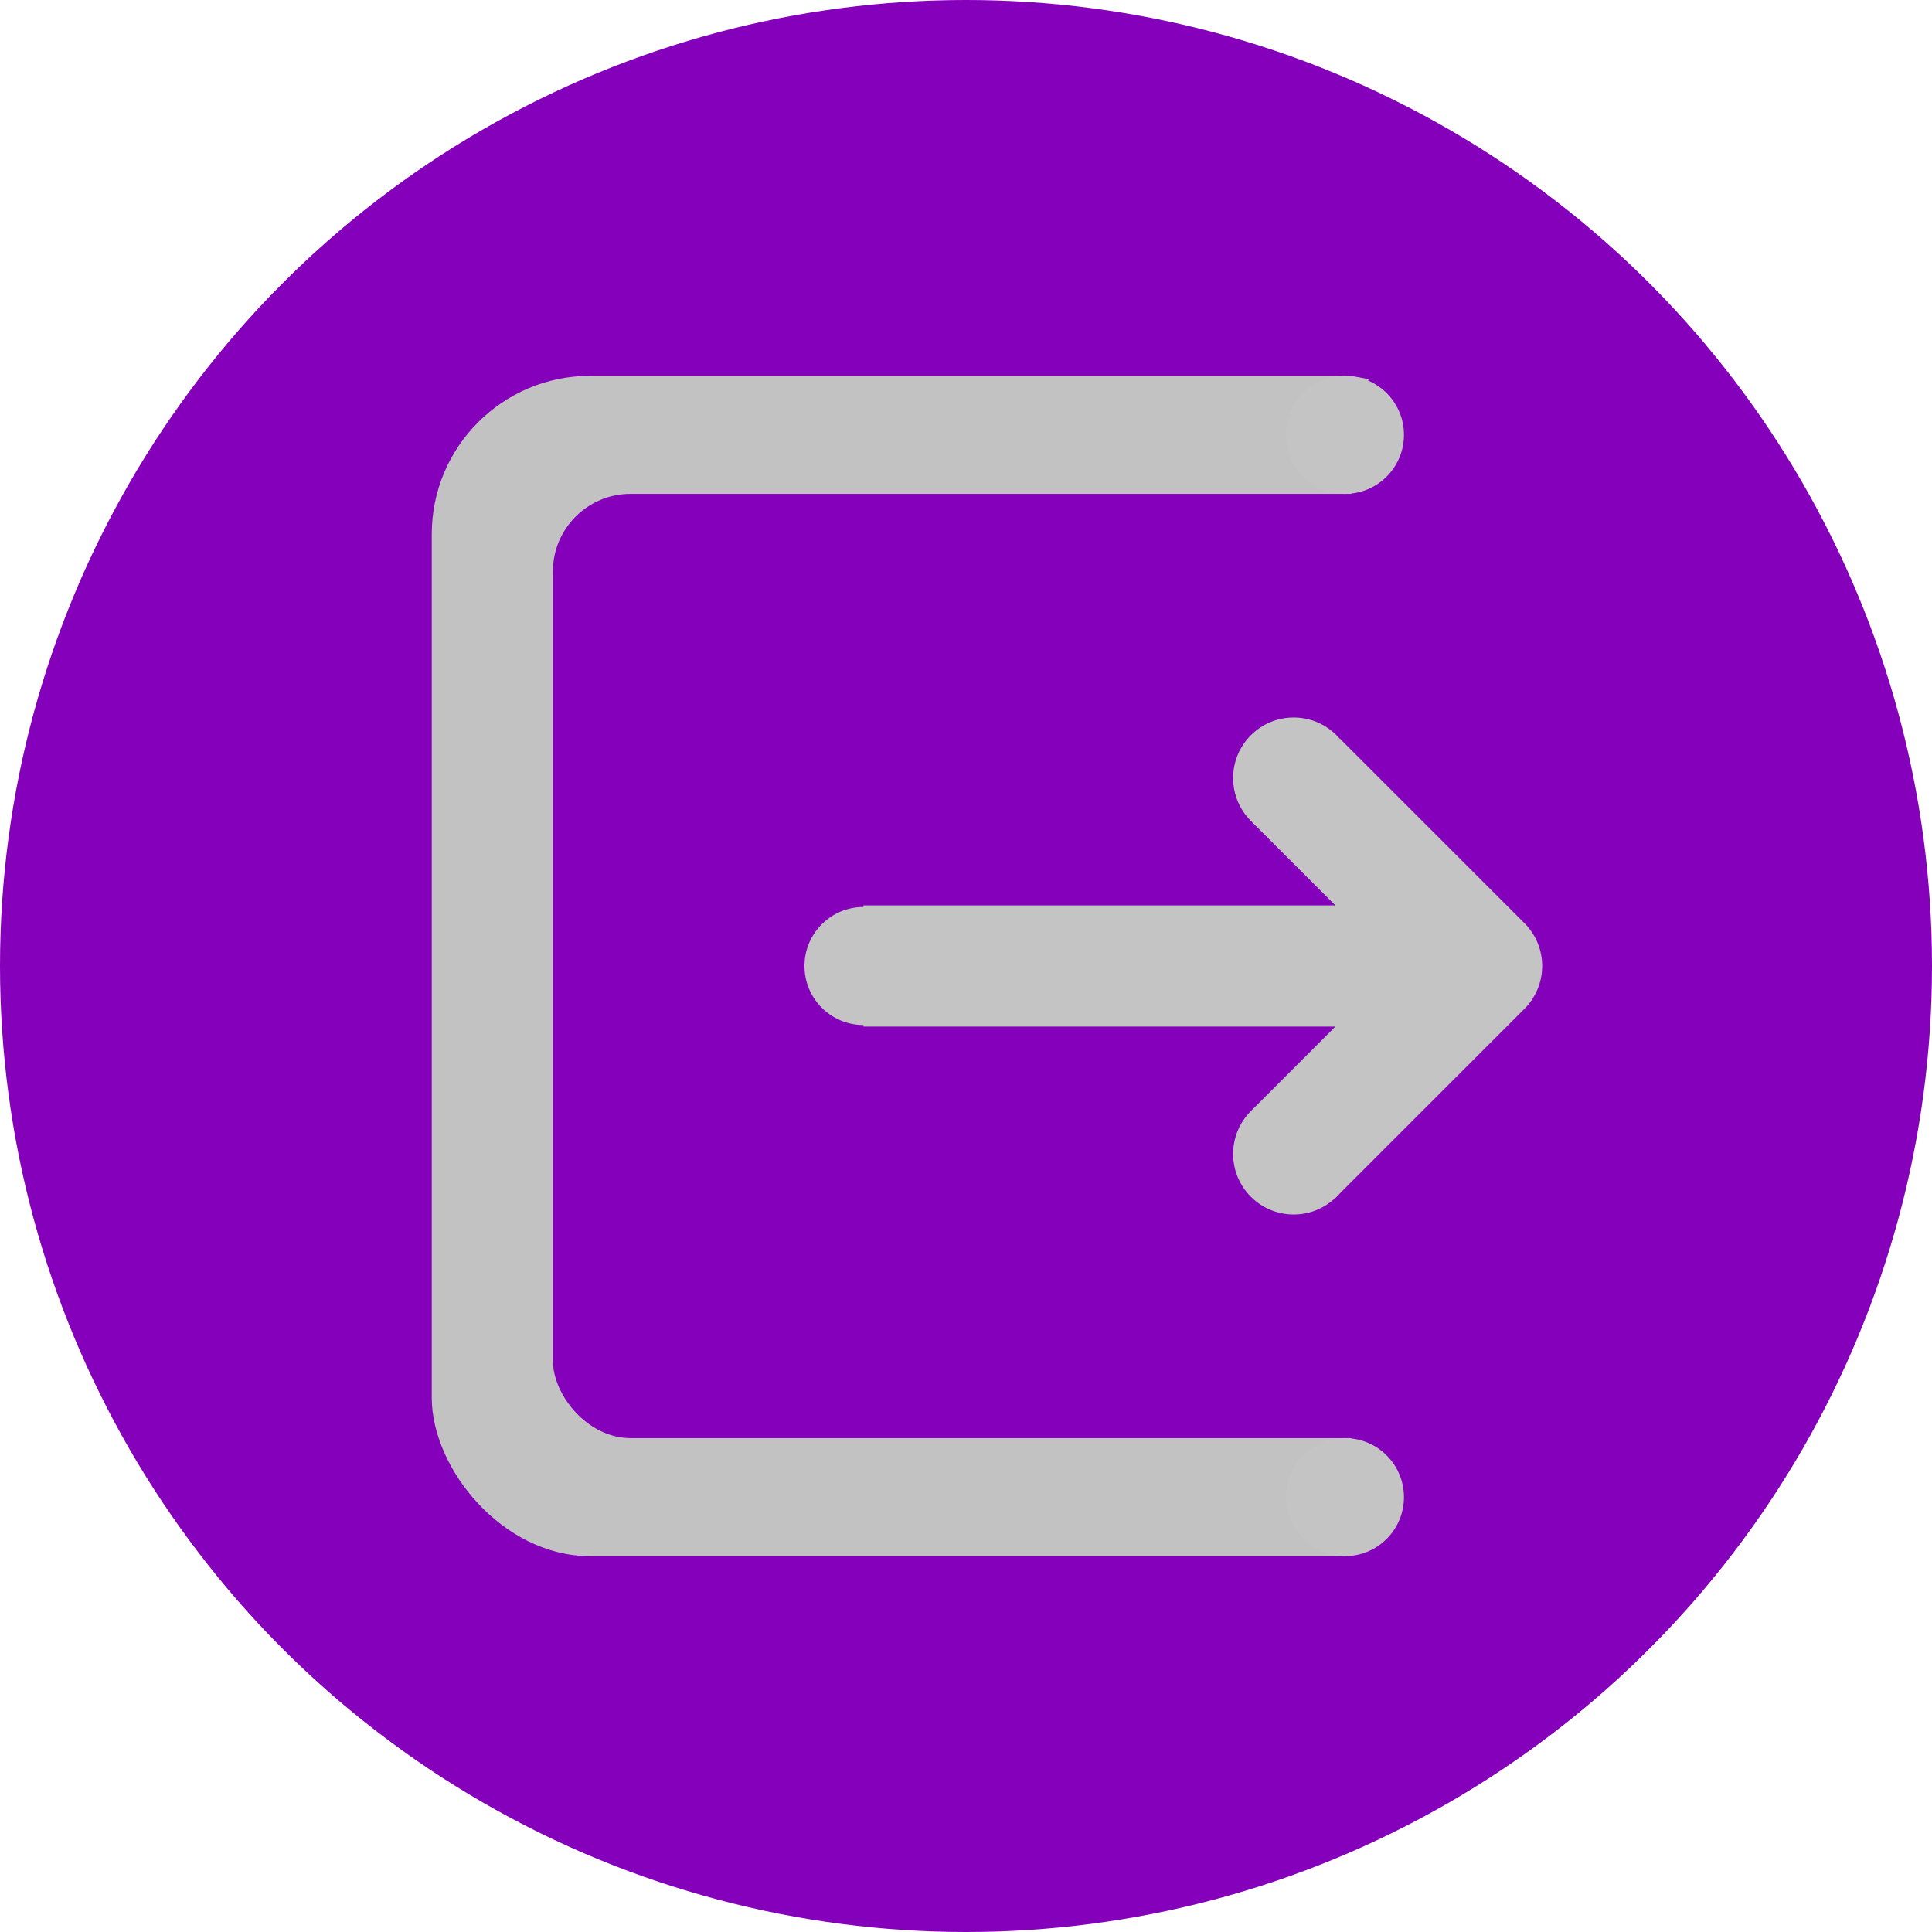<svg width="622" height="622" viewBox="0 0 622 622" fill="none" xmlns="http://www.w3.org/2000/svg">
<circle cx="311" cy="311" r="311" fill="#8500BA"/>
<rect x="139" y="121" width="343" height="380" rx="51" fill="#C2C2C2"/>
<rect x="178" y="159" width="343" height="304" rx="25" fill="#8500BA"/>
<rect x="435" y="114" width="47" height="406" rx="23.5" fill="#8500BA"/>
<circle cx="433" cy="140" r="19" fill="#C4C4C4"/>
<circle cx="433" cy="482" r="19" fill="#C4C4C4"/>
<path d="M490.789 324.789C498.404 317.173 498.404 304.827 490.789 297.211L366.691 173.114C359.076 165.499 346.729 165.499 339.114 173.114C331.499 180.729 331.499 193.076 339.114 200.691L449.423 311L339.114 421.309C331.499 428.924 331.499 441.271 339.114 448.886C346.729 456.501 359.076 456.501 366.691 448.886L490.789 324.789ZM477 291.5H413V330.5H477V291.5ZM195 330.5H375.5V291.5H195V330.5ZM375.5 330.5H413V291.5H375.5V330.5Z" fill="#C4C4C4"/>
<rect x="179" y="279" width="99" height="67" fill="#8500BA"/>
<rect x="355.614" y="472.75" width="85.113" height="103.151" rx="30" transform="rotate(-133.524 355.614 472.75)" fill="#8500BA"/>
<rect x="328.077" y="386.14" width="74.317" height="95.696" rx="30" transform="rotate(-43.483 328.077 386.14)" fill="#8500BA"/>
<rect x="297" y="210.569" width="85.113" height="108.886" rx="30" transform="rotate(-43.483 297 210.569)" fill="#8500BA"/>
<rect x="365" y="254.569" width="85.113" height="33.596" rx="7" transform="rotate(-43.483 365 254.569)" fill="#8500BA"/>
<circle cx="278" cy="311" r="19" fill="#C4C4C4"/>
<circle cx="416.5" cy="250.5" r="19.5" fill="#C4C4C4"/>
<circle cx="416.5" cy="371.5" r="19.5" fill="#C4C4C4"/>
</svg>
